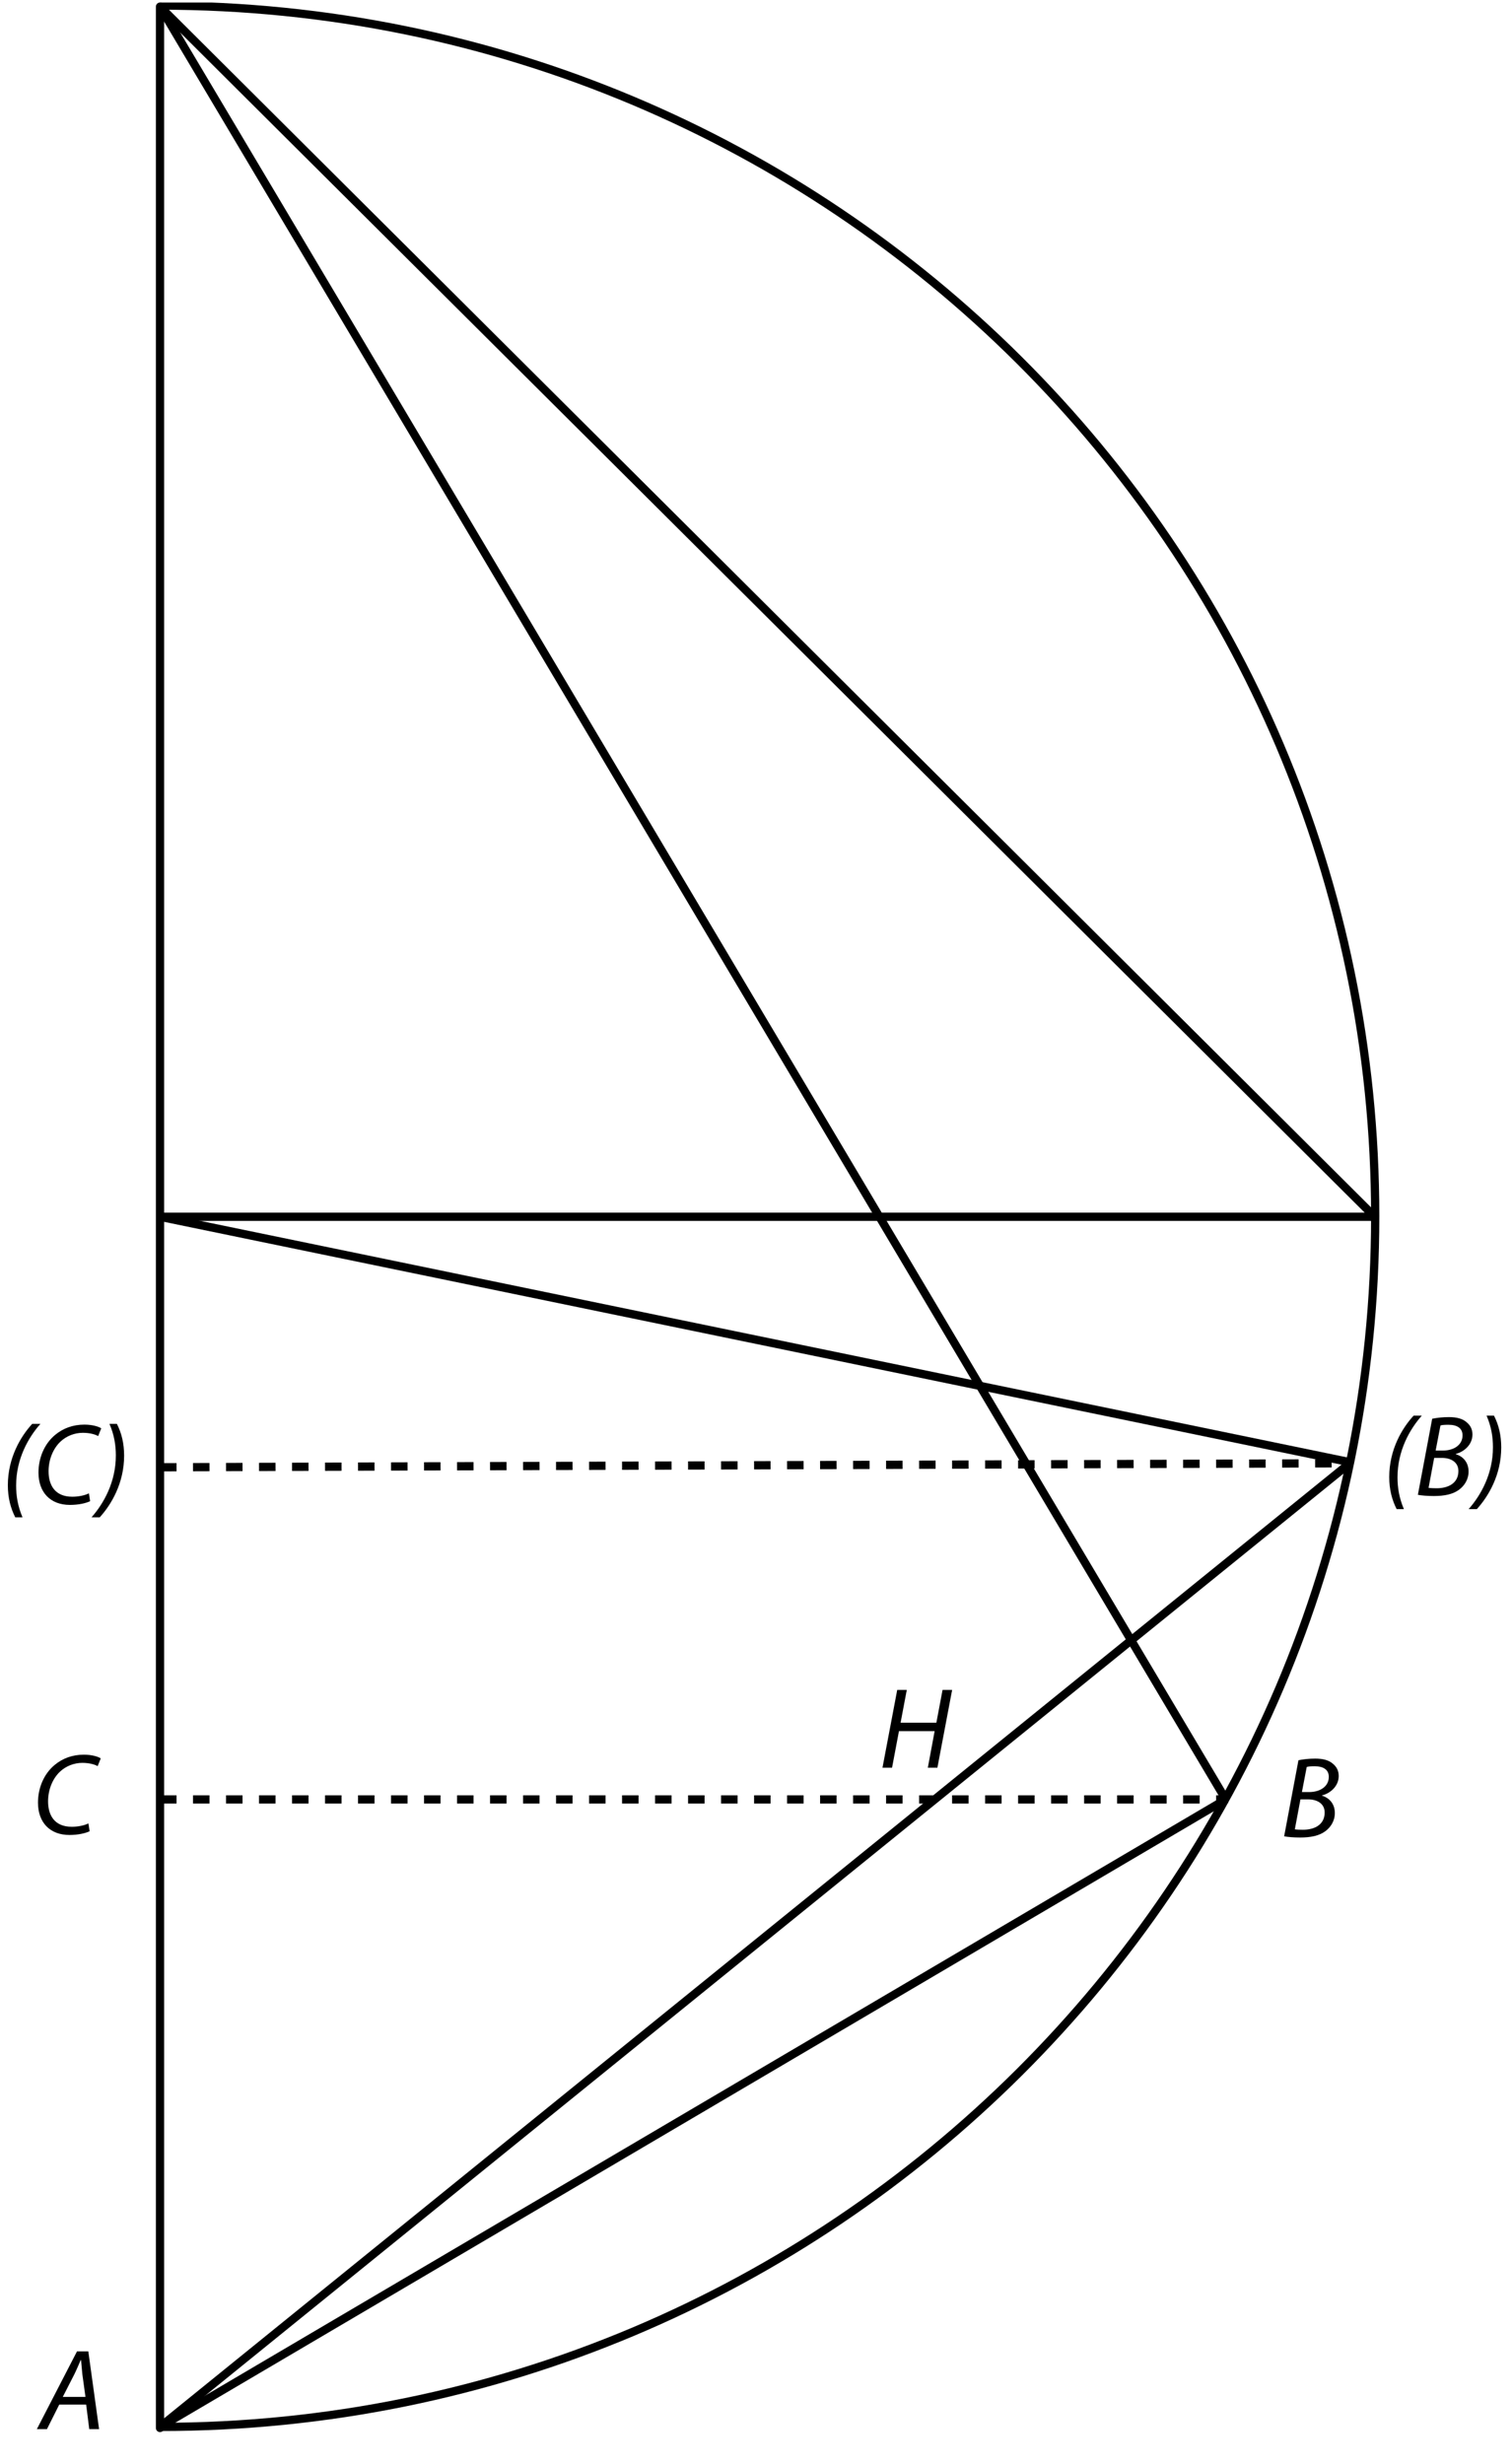 <?xml version="1.0" encoding="UTF-8"?><svg xmlns="http://www.w3.org/2000/svg" xmlns:xlink="http://www.w3.org/1999/xlink" viewBox="0 0 274.055 446.378" width="164.776pt" height="268.385pt" version="1.2">
<defs>
<g>
<symbol overflow="visible" id="glyph0-0">
<path style="stroke:none;" d=""/>
</symbol>
<symbol overflow="visible" id="glyph0-1">
<path style="stroke:none;" d="M 5.844 -14.453 C 3.766 -12.203 1.422 -8.312 1.422 -3.328 C 1.422 -1.094 1.906 0.781 2.766 2.484 L 4.078 2.484 C 3.219 0.438 2.922 -1.375 2.922 -3.281 C 2.922 -8.094 5.125 -11.969 7.328 -14.453 Z "/>
</symbol>
<symbol overflow="visible" id="glyph0-2">
<path style="stroke:none;" d="M 10.172 -1.859 C 9.391 -1.469 8.219 -1.25 7.156 -1.25 C 4.016 -1.25 2.859 -3.344 2.859 -5.859 C 2.859 -8.016 3.703 -10 5.016 -11.234 C 6.109 -12.266 7.594 -12.828 9.062 -12.828 C 10.312 -12.828 11.312 -12.547 11.844 -12.234 L 12.406 -13.641 C 12.031 -13.906 10.906 -14.312 9.359 -14.312 C 7.281 -14.312 5.484 -13.656 4.016 -12.422 C 2.094 -10.812 1.031 -8.281 1.031 -5.625 C 1.031 -2.031 3.188 0.234 6.734 0.234 C 8.328 0.234 9.609 -0.078 10.391 -0.438 Z "/>
</symbol>
<symbol overflow="visible" id="glyph0-3">
<path style="stroke:none;" d="M 0.516 2.484 C 2.594 0.203 4.938 -3.688 4.938 -8.688 C 4.938 -10.906 4.484 -12.766 3.625 -14.453 L 2.281 -14.453 C 3.141 -12.453 3.438 -10.609 3.438 -8.719 C 3.438 -3.891 1.234 -0.016 -0.969 2.484 Z "/>
</symbol>
<symbol overflow="visible" id="glyph0-4">
<path style="stroke:none;" d=""/>
</symbol>
<symbol overflow="visible" id="glyph0-5">
<path style="stroke:none;" d="M 0.672 -0.109 C 1.312 0.016 2.391 0.109 3.578 0.109 C 5.484 0.109 7.031 -0.203 8.156 -1.047 C 9.078 -1.734 9.859 -2.859 9.859 -4.328 C 9.859 -6.031 8.812 -7.094 7.531 -7.469 L 7.531 -7.516 C 9.125 -7.922 10.562 -9.25 10.562 -11.031 C 10.562 -11.953 10.203 -12.672 9.547 -13.219 C 8.812 -13.891 7.734 -14.188 6.297 -14.188 C 5.141 -14.188 4.141 -14.062 3.266 -13.891 Z M 4.766 -12.672 C 5.047 -12.766 5.562 -12.797 6.219 -12.797 C 7.734 -12.797 8.766 -12.219 8.766 -10.875 C 8.766 -9.156 7.219 -8.125 5.188 -8.125 L 3.891 -8.125 Z M 3.625 -6.797 L 5.047 -6.797 C 6.609 -6.797 8.016 -6.062 8.016 -4.422 C 8.016 -2.156 6.094 -1.281 4.031 -1.297 C 3.562 -1.297 3.047 -1.312 2.609 -1.375 Z "/>
</symbol>
<symbol overflow="visible" id="glyph0-6">
<path style="stroke:none;" d="M 3.328 -14.094 L 0.656 0 L 2.391 0 L 3.641 -6.625 L 10.109 -6.625 L 8.875 0 L 10.609 0 L 13.281 -14.094 L 11.547 -14.094 L 10.422 -8.156 L 3.938 -8.156 L 5.062 -14.094 Z "/>
</symbol>
<symbol overflow="visible" id="glyph0-7">
<path style="stroke:none;" d="M 8.391 -4.453 L 8.953 0 L 10.734 0 L 8.781 -14.094 L 6.734 -14.094 L -0.547 0 L 1.281 0 L 3.516 -4.453 Z M 4.156 -5.844 L 6.25 -9.938 C 6.672 -10.797 7.031 -11.672 7.406 -12.516 L 7.469 -12.516 C 7.531 -11.703 7.641 -10.656 7.703 -9.922 L 8.266 -5.844 Z "/>
</symbol>
</g>
<clipPath id="clip1">
  <path d="M 28 0.457 L 30 0.457 L 30 441 L 28 441 Z "/>
</clipPath>
<clipPath id="clip2">
  <path d="M 20 0.457 L 258 0.457 L 258 445.301 L 20 445.301 Z "/>
</clipPath>
<clipPath id="clip3">
  <path d="M 20 0.457 L 258 0.457 L 258 229 L 20 229 Z "/>
</clipPath>
<clipPath id="clip4">
  <path d="M 20 0.457 L 231 0.457 L 231 335 L 20 335 Z "/>
</clipPath>
<clipPath id="clip5">
  <path d="M 20 317 L 231 317 L 231 445.301 L 20 445.301 Z "/>
</clipPath>
<clipPath id="clip6">
  <path d="M 20 256 L 254 256 L 254 445.301 L 20 445.301 Z "/>
</clipPath>
<clipPath id="clip7">
  <path d="M 251 256 L 273.113 256 L 273.113 274 L 251 274 Z "/>
</clipPath>
</defs>
<g id="surface1">
<g clip-path="url(#clip1)" clip-rule="nonzero">
<path style="fill:none;stroke-width:1.5;stroke-linecap:round;stroke-linejoin:miter;stroke:rgb(0%,0%,0%);stroke-opacity:1;stroke-miterlimit:4;" d="M 0 0.001 L 0 -439.972 " transform="matrix(0.997,0,0,-0.997,29.003,1.204)"/>
</g>
<path style="fill:none;stroke-width:1.5;stroke-linecap:butt;stroke-linejoin:miter;stroke:rgb(0%,0%,0%);stroke-opacity:1;stroke-miterlimit:4;" d="M 0 -0.001 L 220.92 -0.001 " transform="matrix(0.997,0,0,-0.997,29.003,220.433)"/>
<g clip-path="url(#clip2)" clip-rule="nonzero">
<path style="fill:none;stroke-width:1.5;stroke-linecap:butt;stroke-linejoin:miter;stroke:rgb(0%,0%,0%);stroke-opacity:1;stroke-miterlimit:4;" d="M 0 -0.001 C 122.01 -0.001 220.92 98.49 220.92 219.986 C 220.92 341.477 122.01 439.972 0 439.972 " transform="matrix(0.997,0,0,-0.997,29.003,439.663)"/>
</g>
<path style="fill:none;stroke-width:1.5;stroke-linecap:butt;stroke-linejoin:miter;stroke:rgb(0%,0%,0%);stroke-opacity:1;stroke-dasharray:3;stroke-miterlimit:4;" d="M 0 0.001 L 193.729 0.001 " transform="matrix(0.997,0,0,-0.997,29.003,325.989)"/>
<path style="fill:none;stroke-width:1.5;stroke-linecap:butt;stroke-linejoin:miter;stroke:rgb(0%,0%,0%);stroke-opacity:1;stroke-dasharray:3;stroke-miterlimit:4;" d="M 0 -0.001 L 216.326 0.724 " transform="matrix(0.997,0,0,-0.997,29.003,265.812)"/>
<g clip-path="url(#clip3)" clip-rule="nonzero">
<path style="fill:none;stroke-width:1.5;stroke-linecap:butt;stroke-linejoin:miter;stroke:rgb(0%,0%,0%);stroke-opacity:1;stroke-miterlimit:4;" d="M 0 0.001 L 220.92 -219.985 " transform="matrix(0.997,0,0,-0.997,29.003,1.204)"/>
</g>
<path style="fill:none;stroke-width:1.5;stroke-linecap:butt;stroke-linejoin:miter;stroke:rgb(0%,0%,0%);stroke-opacity:1;stroke-miterlimit:4;" d="M 0 -0.001 L 216.377 -44.604 " transform="matrix(0.997,0,0,-0.997,29.003,220.433)"/>
<g clip-path="url(#clip4)" clip-rule="nonzero">
<path style="fill:none;stroke-width:1.5;stroke-linecap:butt;stroke-linejoin:miter;stroke:rgb(0%,0%,0%);stroke-opacity:1;stroke-miterlimit:4;" d="M 0 0.001 L 193.838 -325.904 " transform="matrix(0.997,0,0,-0.997,29.003,1.204)"/>
</g>
<g clip-path="url(#clip5)" clip-rule="nonzero">
<path style="fill:none;stroke-width:1.5;stroke-linecap:butt;stroke-linejoin:miter;stroke:rgb(0%,0%,0%);stroke-opacity:1;stroke-miterlimit:4;" d="M 0 -0.001 L 193.838 114.067 " transform="matrix(0.997,0,0,-0.997,29.003,439.663)"/>
</g>
<g clip-path="url(#clip6)" clip-rule="nonzero">
<path style="fill:none;stroke-width:1.5;stroke-linecap:butt;stroke-linejoin:miter;stroke:rgb(0%,0%,0%);stroke-opacity:1;stroke-miterlimit:4;" d="M 0 -0.001 L 216.381 175.175 " transform="matrix(0.997,0,0,-0.997,29.003,439.663)"/>
</g>
<g style="fill:rgb(0%,0%,0%);fill-opacity:1;">
  <use xlink:href="#glyph0-1" x="0" y="272.398"/>
  <use xlink:href="#glyph0-2" x="5.944" y="272.398"/>
  <use xlink:href="#glyph0-3" x="17.558" y="272.398"/>
  <use xlink:href="#glyph0-4" x="23.502" y="272.398"/>
</g>
<g clip-path="url(#clip7)" clip-rule="nonzero">
<g style="fill:rgb(0%,0%,0%);fill-opacity:1;">
  <use xlink:href="#glyph0-1" x="250.381" y="270.912"/>
  <use xlink:href="#glyph0-5" x="256.324" y="270.912"/>
  <use xlink:href="#glyph0-3" x="267.165" y="270.912"/>
  <use xlink:href="#glyph0-4" x="273.108" y="270.912"/>
</g>
</g>
<g style="fill:rgb(0%,0%,0%);fill-opacity:1;">
  <use xlink:href="#glyph0-2" x="5.854" y="332.192"/>
  <use xlink:href="#glyph0-4" x="17.469" y="332.192"/>
</g>
<g style="fill:rgb(0%,0%,0%);fill-opacity:1;">
  <use xlink:href="#glyph0-5" x="232.084" y="332.778"/>
  <use xlink:href="#glyph0-4" x="242.925" y="332.778"/>
</g>
<g style="fill:rgb(0%,0%,0%);fill-opacity:1;">
  <use xlink:href="#glyph0-6" x="159.297" y="320.242"/>
  <use xlink:href="#glyph0-4" x="172.419" y="320.242"/>
</g>
<g style="fill:rgb(0%,0%,0%);fill-opacity:1;">
  <use xlink:href="#glyph0-7" x="7.225" y="440.069"/>
  <use xlink:href="#glyph0-4" x="19.112" y="440.069"/>
</g>
</g>
</svg>